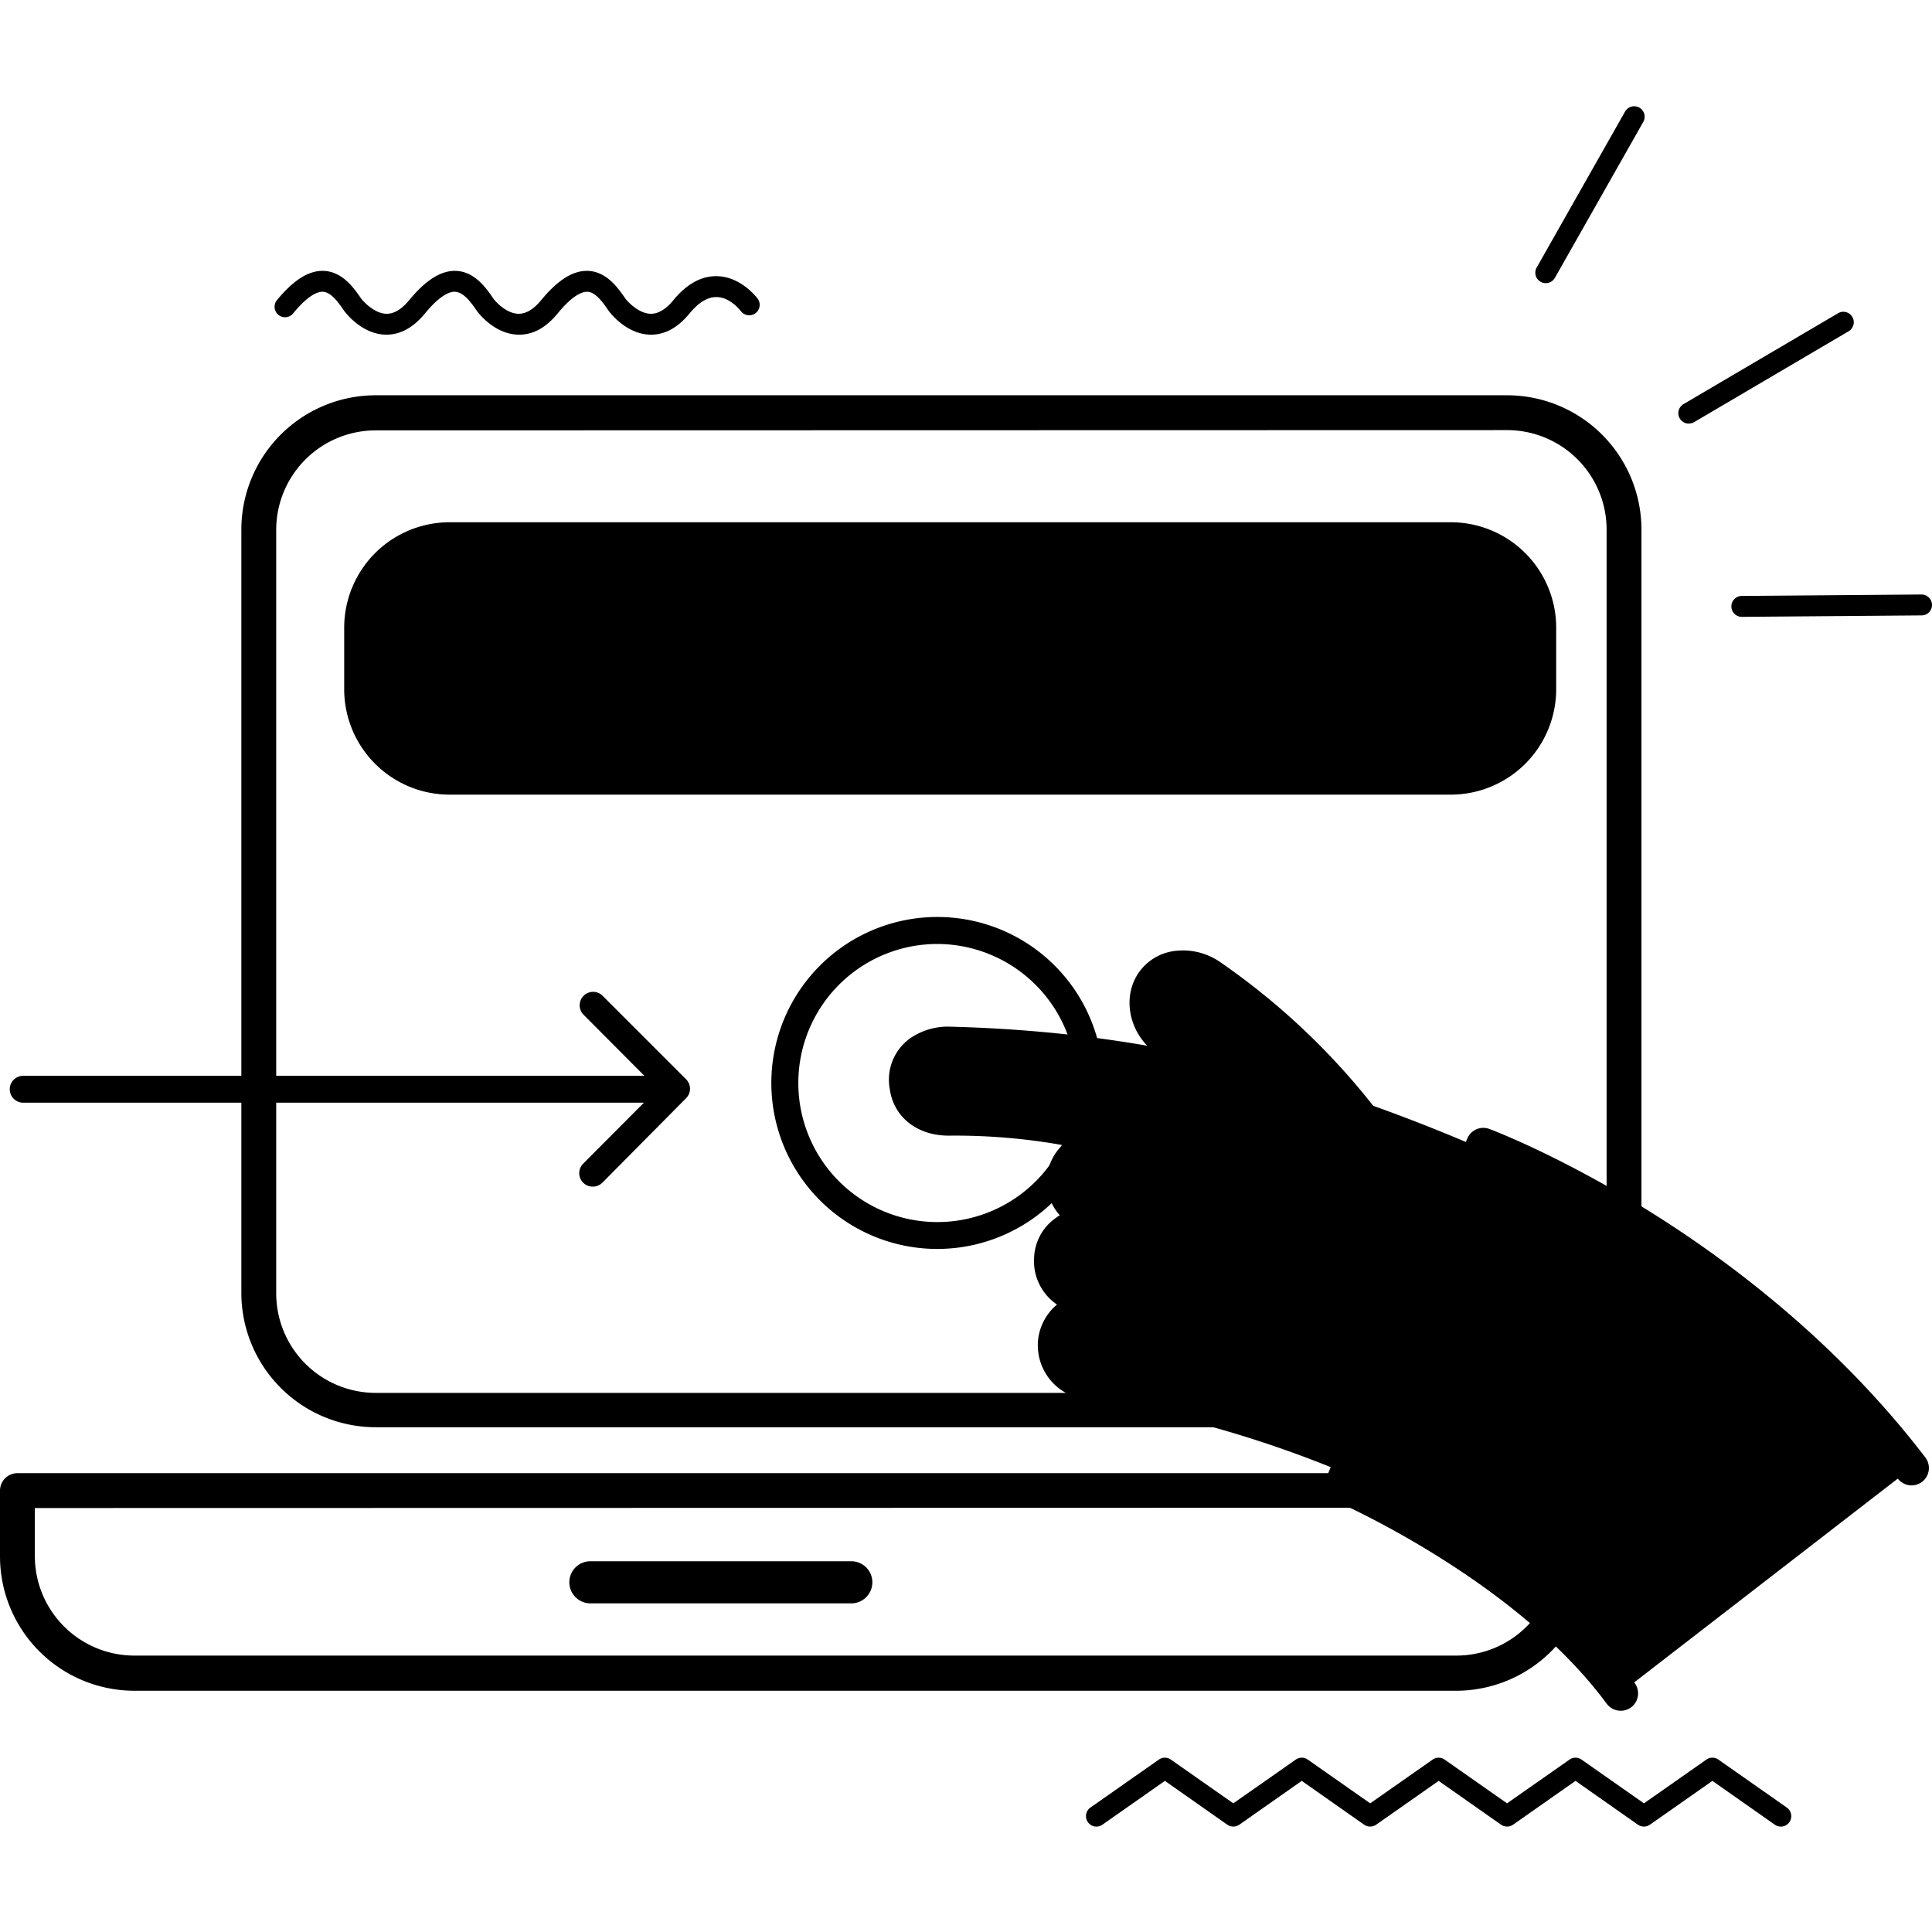 <svg xmlns="http://www.w3.org/2000/svg" viewBox="0 0 128 128" fill="currentColor" aria-hidden="true" data-slot="icon">
  <path d="M31.581 20.58s1.063 1.514 2.685 1.59c.99.046 1.877-.426 2.682-1.405.99-1.214 1.632-1.451 1.979-1.435.52.027.99.66 1.388 1.25 0 0 1.066 1.51 2.688 1.59.99.046 1.877-.426 2.682-1.405.6-.73 1.204-1.095 1.79-1.082.901 0 1.59.907 1.607.927a.693.693 0 0 0 1.112-.828c-.047-.06-1.092-1.445-2.678-1.484-1.036-.027-2.012.508-2.9 1.586-.504.614-1.016.917-1.523.904-.756-.023-1.445-.736-1.65-.99-.455-.66-1.213-1.79-2.467-1.85-.99-.046-2.008.587-3.12 1.936-.505.614-1.016.917-1.524.904-.755-.023-1.444-.736-1.632-.99-.456-.66-1.214-1.79-2.468-1.85-.989-.046-2.008.587-3.12 1.936-.504.614-1.016.917-1.523.904-.756-.023-1.445-.736-1.65-.99-.455-.66-1.217-1.79-2.47-1.85-.99-.046-2.009.587-3.12 1.936a.692.692 0 1 0 1.072.88c.99-1.213 1.632-1.45 1.979-1.434.52.027.99.66 1.392 1.25 0 0 1.061 1.51 2.684 1.59.973.046 1.877-.426 2.682-1.405.99-1.214 1.649-1.451 1.979-1.435.574.027 1.042.663 1.444 1.25M72.243 119.756l4.535-3.179a.69.69 0 0 1 .794 0l4.137 2.899 4.139-2.899a.69.69 0 0 1 .795 0l4.136 2.899 4.136-2.899a.69.69 0 0 1 .795 0l4.136 2.899 4.139-2.899a.69.69 0 0 1 .795 0l4.136 2.899 4.136-2.899a.69.69 0 0 1 .795 0l4.535 3.179a.7.7 0 0 1 .264.775.693.693 0 0 1-1.059.36l-4.136-2.903-4.139 2.903a.7.7 0 0 1-.795 0l-4.136-2.903-4.136 2.903a.7.7 0 0 1-.795 0l-4.136-2.903-4.14 2.903a.7.7 0 0 1-.794 0l-4.136-2.903-4.136 2.903a.7.7 0 0 1-.795 0l-4.136-2.903-4.14 2.903a.7.7 0 0 1-.517.115.695.695 0 0 1-.464-1.054.7.7 0 0 1 .187-.196M108.609 7.13a.694.694 0 0 0-.943.26l-5.858 10.337a.7.7 0 0 0-.064.527c.05.176.168.326.328.417l.108.05a.7.7 0 0 0 .835-.311l5.858-10.337a.69.69 0 0 0-.264-.943M128 40.077a.697.697 0 0 0-.699-.69l-11.874.096a.693.693 0 1 0 0 1.385l11.874-.096a.69.69 0 0 0 .699-.695M122.722 21a.686.686 0 0 0-.946-.247l-10.242 6.022a.7.7 0 0 0-.339.663.7.7 0 0 0 .458.587.72.72 0 0 0 .584-.056l10.241-6.023a.693.693 0 0 0 .244-.947"/>
  <path d="M99.862 94.558H24.896a8.905 8.905 0 0 1-8.906-8.906v-50.56a8.905 8.905 0 0 1 8.906-8.904h74.966a8.907 8.907 0 0 1 8.889 8.905v50.576a8.904 8.904 0 0 1-8.889 8.889M24.896 28.513a6.597 6.597 0 0 0-6.597 6.596v50.576a6.597 6.597 0 0 0 6.597 6.597h74.966a6.595 6.595 0 0 0 6.58-6.597V35.093a6.595 6.595 0 0 0-6.58-6.597zM96.485 112.016H8.889A8.906 8.906 0 0 1 0 103.13v-4.373a1.155 1.155 0 0 1 1.154-1.155H104.22a1.157 1.157 0 0 1 1.155 1.154v4.354a8.906 8.906 0 0 1-8.89 8.906M2.309 99.911v3.199a6.597 6.597 0 0 0 6.58 6.577h87.596a6.594 6.594 0 0 0 6.596-6.577v-3.219z"/>
  <path d="M39.118 106.227H56.4a1.394 1.394 0 1 0 0-2.79H39.118a1.393 1.393 0 0 0-.987 2.381c.262.262.617.409.987.409"/>
  <path d="M96.128 35.307H29.783a6.267 6.267 0 0 0-6.266 6.267v4.093a6.267 6.267 0 0 0 6.266 6.267h66.345a6.267 6.267 0 0 0 6.267-6.267v-4.093a6.267 6.267 0 0 0-6.267-6.267"/>
  <path d="M96.129 52.647H29.78a6.986 6.986 0 0 1-6.976-6.976v-4.09a6.986 6.986 0 0 1 6.976-6.98h66.341a6.984 6.984 0 0 1 6.98 6.98v4.09a6.987 6.987 0 0 1-6.973 6.976M29.78 36.013a5.564 5.564 0 0 0-5.558 5.561v4.09a5.564 5.564 0 0 0 5.558 5.558h66.341a5.563 5.563 0 0 0 5.561-5.558v-4.09a5.564 5.564 0 0 0-5.56-5.56z"/>
  <path d="M40.335 44.51h-9.566a.89.89 0 0 1 0-1.782h9.566a.89.89 0 0 1 0 1.782"/>
  <path d="M35.559 49.295a.89.89 0 0 1-.891-.89V38.84a.89.89 0 1 1 1.781 0v9.565a.89.89 0 0 1-.89.89"/>
  <path d="M32.174 47.893a.891.891 0 0 1-.63-1.52l6.768-6.768a.89.89 0 0 1 1.26 1.26l-6.768 6.768a.89.89 0 0 1-.63.26"/>
  <path d="M38.943 47.893a.9.9 0 0 1-.63-.26l-6.768-6.768a.891.891 0 0 1 1.26-1.26l6.768 6.768a.89.89 0 0 1-.63 1.52M58.61 44.51h-9.564a.89.89 0 0 1 0-1.782h9.565a.89.89 0 1 1 0 1.782"/>
  <path d="M53.824 49.295a.89.89 0 0 1-.89-.89V38.84a.89.89 0 1 1 1.78 0v9.565a.89.89 0 0 1-.89.89"/>
  <path d="M50.44 47.893a.89.89 0 0 1-.63-1.52l6.769-6.768a.89.89 0 1 1 1.26 1.26l-6.768 6.768a.89.89 0 0 1-.63.26"/>
  <path d="M57.209 47.893a.9.9 0 0 1-.63-.26l-6.768-6.768a.89.89 0 0 1 1.26-1.26l6.768 6.768a.89.89 0 0 1-.63 1.52M76.877 44.51H67.31a.89.89 0 0 1 0-1.782h9.565a.89.89 0 0 1 0 1.782"/>
  <path d="M72.09 49.295a.89.89 0 0 1-.89-.89V38.84a.89.89 0 1 1 1.781 0v9.565a.89.89 0 0 1-.89.89"/>
  <path d="M68.7 47.893a.87.87 0 0 1-.627-.26.887.887 0 0 1 0-1.26l6.768-6.768a.89.89 0 1 1 1.257 1.26l-6.768 6.768a.88.88 0 0 1-.63.26"/>
  <path d="M75.475 47.893a.87.87 0 0 1-.627-.26l-6.768-6.768a.89.89 0 1 1 1.256-1.26l6.768 6.768a.888.888 0 0 1-.63 1.52M95.146 44.51h-9.565a.891.891 0 0 1 0-1.782h9.565a.89.89 0 1 1 0 1.782"/>
  <path d="M90.36 49.295a.89.89 0 0 1-.89-.89V38.84a.89.89 0 1 1 1.78 0v9.565a.89.89 0 0 1-.89.89"/>
  <path d="M86.976 47.893a.88.88 0 0 1-.63-.26.887.887 0 0 1 0-1.26l6.768-6.768a.891.891 0 0 1 1.26 1.26l-6.768 6.768a.9.9 0 0 1-.63.26"/>
  <path d="M93.744 47.893a.88.88 0 0 1-.63-.26l-6.768-6.768a.893.893 0 0 1 .289-1.453.89.89 0 0 1 .97.193l6.769 6.768a.89.89 0 0 1-.63 1.52"/>
  <path d="M44.51 73.056H1.537a.89.89 0 1 1 0-1.781H44.51a.89.89 0 1 1 0 1.781"/>
  <path d="M39.263 78.617a.891.891 0 0 1-.627-1.52l4.928-4.948-4.928-4.947a.891.891 0 0 1 1.257-1.26l5.56 5.56a.89.89 0 0 1 0 1.26l-5.56 5.61a.9.9 0 0 1-.63.245M62.103 82.746a10.997 10.997 0 1 1 10.994-10.993 11.006 11.006 0 0 1-10.994 10.993m0-20.205a9.212 9.212 0 1 0 9.212 9.212 9.235 9.235 0 0 0-9.212-9.212"/>
  <path d="M77.16 69.042c-1.25-.838-1.82-2.566-1.069-3.898.828-1.475 2.833-1.577 4.163-.69a45.7 45.7 0 0 1 12.203 12.422 753 753 0 0 0-4.67 2.968A40.2 40.2 0 0 0 77.16 69.042"/>
  <path d="M93.216 77.407a1 1 0 0 1-.264.25 673 673 0 0 0-4.667 2.969.92.92 0 0 1-1.263-.264 39.4 39.4 0 0 0-10.384-10.555c-1.692-1.14-2.308-3.433-1.352-5.115q.08-.146.178-.28a3.41 3.41 0 0 1 2.55-1.426c.97-.083 1.94.165 2.75.703a46.5 46.5 0 0 1 12.452 12.669.93.93 0 0 1 .132.706 1 1 0 0 1-.132.343m-5.172 1.177c1.013-.66 2.055-1.32 3.114-1.979a44.6 44.6 0 0 0-11.422-11.389c-.855-.564-2.164-.597-2.761.254a1 1 0 0 0-.08.129c-.477.844-.121 2.071.78 2.678a41.2 41.2 0 0 1 10.369 10.307"/>
  <path d="M69.69 88.789a2.793 2.793 0 0 1 2.932-2.329c-1.98-.33-3.279-1.385-3.2-3.107.073-1.61 1.65-2.582 3.094-2.483-1.369-.33-2.474-1.574-2.22-2.989.284-1.586 2.039-2.47 3.582-2.233-4.796-1.091-7.272-1.292-10.96-1.319-1.553.03-2.87-.785-3.07-2.309-.274-2.07 1.319-3.024 2.892-3.07 14.034.33 26.056 3.575 40.193 10.366a408 408 0 0 0-9.384 19.275 75.8 75.8 0 0 0-21.63-6.814 2.68 2.68 0 0 1-2.23-2.988"/>
  <path d="M94.096 99.347a.931.931 0 0 1-.934.08 75.1 75.1 0 0 0-21.379-6.74 3.605 3.605 0 0 1-2.994-4.027 3.56 3.56 0 0 1 1.24-2.23 3.48 3.48 0 0 1-1.517-3.12 3.37 3.37 0 0 1 1.467-2.638q.114-.084.234-.155a3.38 3.38 0 0 1-.814-2.807 3.46 3.46 0 0 1 .99-1.847 40.7 40.7 0 0 0-7.455-.624c-2.134.033-3.737-1.213-3.987-3.107a3.37 3.37 0 0 1 1.365-3.35 4.43 4.43 0 0 1 2.411-.766h.05c13.872.33 26.006 3.463 40.568 10.456a.923.923 0 0 1 .423 1.256A420 420 0 0 0 94.4 98.964a.94.94 0 0 1-.304.383m-22.738-11.61a1.721 1.721 0 0 0 .722 3.13 76.4 76.4 0 0 1 21.03 6.49 445 445 0 0 1 8.576-17.619c-13.926-6.596-25.621-9.538-38.92-9.865a2.6 2.6 0 0 0-1.375.422 1.55 1.55 0 0 0-.604 1.603c.148 1.135 1.204 1.524 2.137 1.508h.023c3.764.03 6.267.23 11.158 1.342a.927.927 0 0 1-.33 1.817 2.56 2.56 0 0 0-1.82.422 1.67 1.67 0 0 0-.71 1.06c-.167.936.66 1.728 1.515 1.925a.924.924 0 0 1-.27 1.821 2.24 2.24 0 0 0-1.416.396 1.55 1.55 0 0 0-.689 1.21c-.04.792.353 1.808 2.427 2.154a.924.924 0 0 1-.2 1.834 1.93 1.93 0 0 0-1.257.35z"/>
  <path d="m107.359 112.167 19.282-14.908c-11.577-15.142-28.365-21.38-28.365-21.38L88.922 98.38s12.098 5.205 18.437 13.787"/>
  <path d="M118.323 93.344a.546.546 0 0 0 .203-.647.55.55 0 0 0-.586-.343c-2.984.459-6.352 1.933-10.003 4.384a42 42 0 0 0-4.595 3.535.55.55 0 0 0-.029.769.55.55 0 0 0 .768.039c.073-.069 7.256-6.596 14.028-7.648a.5.5 0 0 0 .214-.09M102.458 99.604a.55.55 0 0 0 .198-.234c.036-.082 3.681-8.08 9.806-11.52a.55.55 0 0 0 .18-.728.547.547 0 0 0-.714-.226c-6.449 3.628-10.116 11.686-10.271 12.025a.55.55 0 0 0 .544.77.55.55 0 0 0 .257-.087"/>
  <path d="m108.085 113.101-.026.019a1.154 1.154 0 0 1-1.593-.224l-.02-.023-.017-.023c-6.072-8.223-17.847-13.358-17.966-13.408a1.154 1.154 0 0 1-.606-1.504l9.353-22.504a1.15 1.15 0 0 1 1.468-.636c.175.062 4.367 1.649 10.04 5.109 5.235 3.199 12.752 8.687 18.84 16.653a1.156 1.156 0 0 1-.211 1.612 1.15 1.15 0 0 1-.853.229 1.16 1.16 0 0 1-.763-.443c-5.858-7.662-13.107-12.959-18.157-16.056a69 69 0 0 0-8.665-4.525l-8.486 20.416c3.123 1.484 12.444 6.336 17.873 13.681v.024a1.155 1.155 0 0 1-.211 1.603"/>
  <path d="M115.592 101.985a.575.575 0 0 1-.801-.092c-7.013-8.642-16.6-12.962-16.7-13.005a.578.578 0 1 1 .469-1.056c.099.043 9.941 4.48 17.128 13.332a.58.58 0 0 1-.086.811z"/>
</svg>

